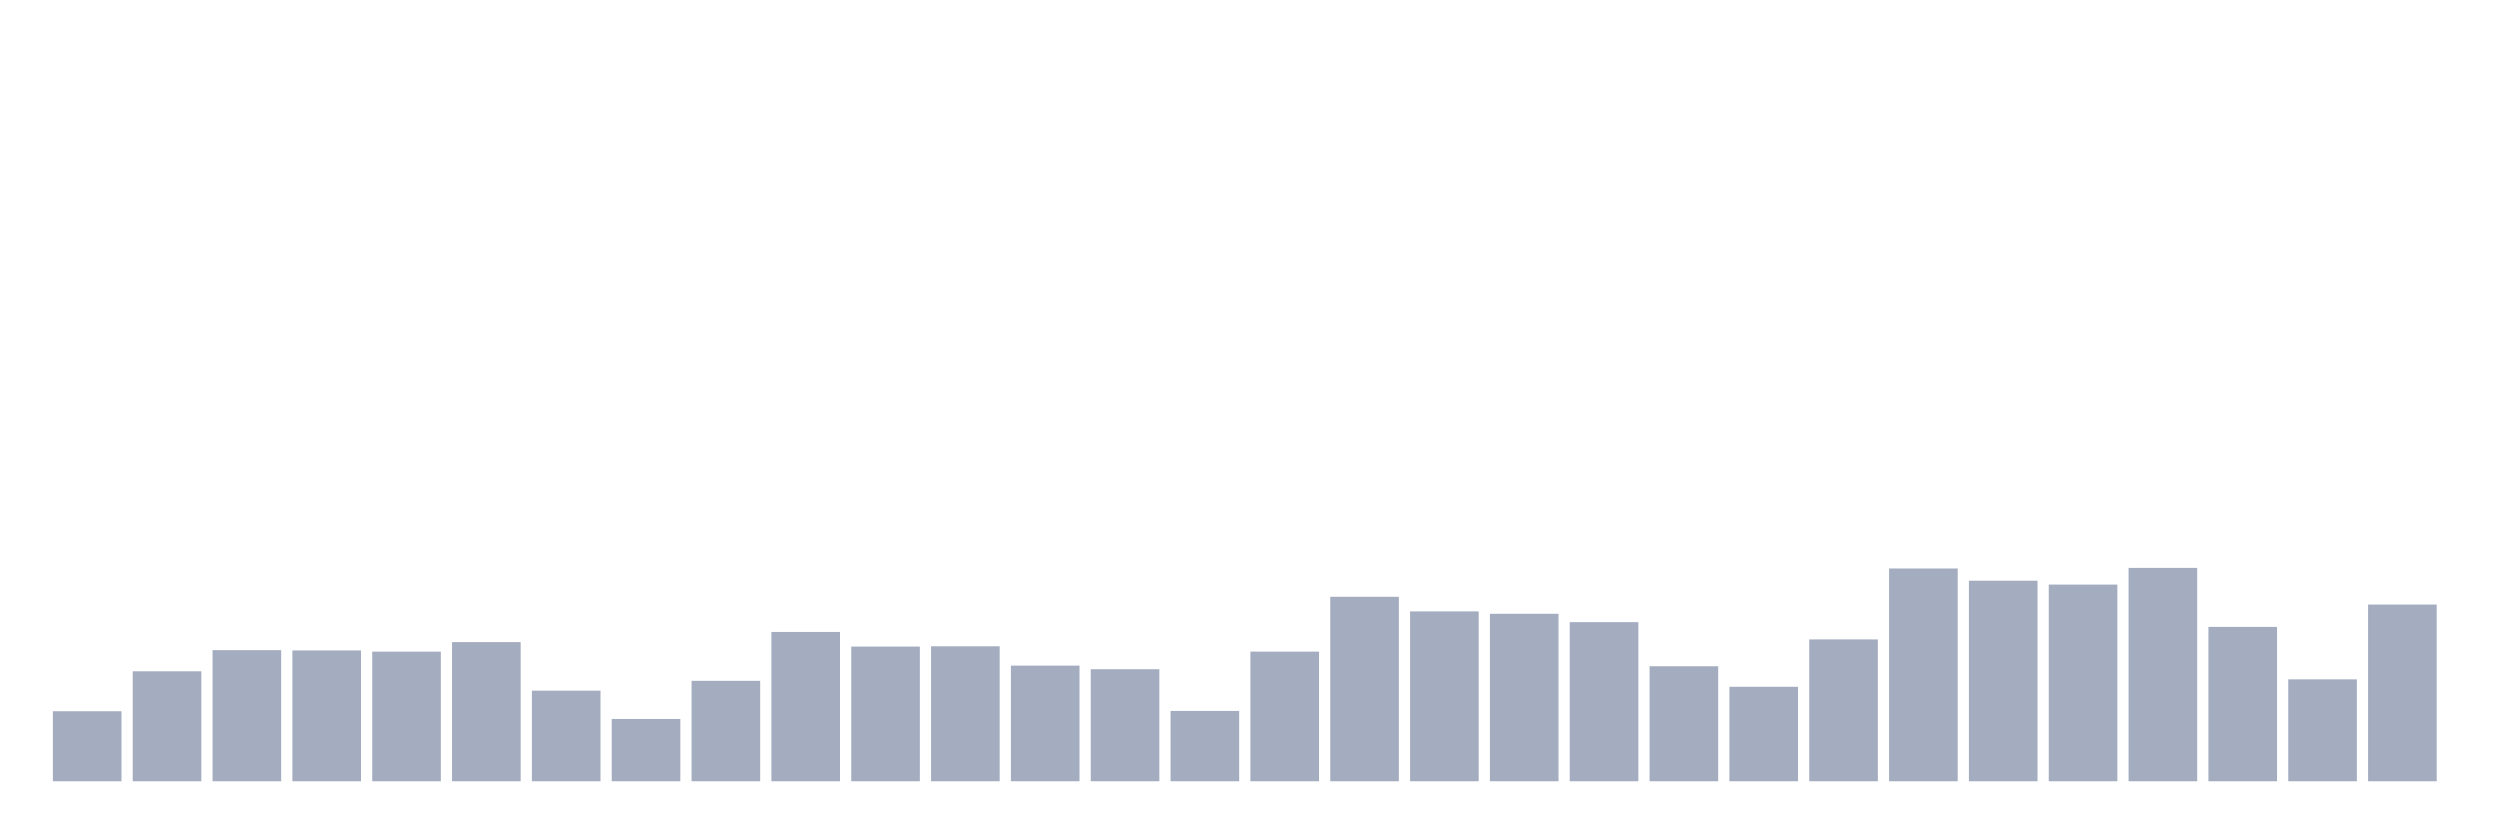 <svg xmlns="http://www.w3.org/2000/svg" viewBox="0 0 480 160"><g transform="translate(10,10)"><rect class="bar" x="0.153" width="13.175" y="126.555" height="13.445" fill="rgb(164,173,192)"></rect><rect class="bar" x="15.482" width="13.175" y="118.888" height="21.112" fill="rgb(164,173,192)"></rect><rect class="bar" x="30.81" width="13.175" y="114.826" height="25.174" fill="rgb(164,173,192)"></rect><rect class="bar" x="46.138" width="13.175" y="114.884" height="25.116" fill="rgb(164,173,192)"></rect><rect class="bar" x="61.466" width="13.175" y="115.112" height="24.888" fill="rgb(164,173,192)"></rect><rect class="bar" x="76.794" width="13.175" y="113.282" height="26.718" fill="rgb(164,173,192)"></rect><rect class="bar" x="92.123" width="13.175" y="122.607" height="17.393" fill="rgb(164,173,192)"></rect><rect class="bar" x="107.451" width="13.175" y="128.043" height="11.957" fill="rgb(164,173,192)"></rect><rect class="bar" x="122.779" width="13.175" y="120.719" height="19.281" fill="rgb(164,173,192)"></rect><rect class="bar" x="138.107" width="13.175" y="111.336" height="28.664" fill="rgb(164,173,192)"></rect><rect class="bar" x="153.436" width="13.175" y="114.14" height="25.86" fill="rgb(164,173,192)"></rect><rect class="bar" x="168.764" width="13.175" y="114.083" height="25.917" fill="rgb(164,173,192)"></rect><rect class="bar" x="184.092" width="13.175" y="117.801" height="22.199" fill="rgb(164,173,192)"></rect><rect class="bar" x="199.42" width="13.175" y="118.488" height="21.512" fill="rgb(164,173,192)"></rect><rect class="bar" x="214.748" width="13.175" y="126.498" height="13.502" fill="rgb(164,173,192)"></rect><rect class="bar" x="230.077" width="13.175" y="115.112" height="24.888" fill="rgb(164,173,192)"></rect><rect class="bar" x="245.405" width="13.175" y="104.585" height="35.415" fill="rgb(164,173,192)"></rect><rect class="bar" x="260.733" width="13.175" y="107.389" height="32.611" fill="rgb(164,173,192)"></rect><rect class="bar" x="276.061" width="13.175" y="107.846" height="32.154" fill="rgb(164,173,192)"></rect><rect class="bar" x="291.39" width="13.175" y="109.448" height="30.552" fill="rgb(164,173,192)"></rect><rect class="bar" x="306.718" width="13.175" y="117.916" height="22.084" fill="rgb(164,173,192)"></rect><rect class="bar" x="322.046" width="13.175" y="121.864" height="18.136" fill="rgb(164,173,192)"></rect><rect class="bar" x="337.374" width="13.175" y="112.767" height="27.233" fill="rgb(164,173,192)"></rect><rect class="bar" x="352.702" width="13.175" y="99.15" height="40.85" fill="rgb(164,173,192)"></rect><rect class="bar" x="368.031" width="13.175" y="101.496" height="38.504" fill="rgb(164,173,192)"></rect><rect class="bar" x="383.359" width="13.175" y="102.239" height="37.761" fill="rgb(164,173,192)"></rect><rect class="bar" x="398.687" width="13.175" y="99.036" height="40.964" fill="rgb(164,173,192)"></rect><rect class="bar" x="414.015" width="13.175" y="110.364" height="29.636" fill="rgb(164,173,192)"></rect><rect class="bar" x="429.344" width="13.175" y="120.433" height="19.567" fill="rgb(164,173,192)"></rect><rect class="bar" x="444.672" width="13.175" y="106.073" height="33.927" fill="rgb(164,173,192)"></rect></g></svg>